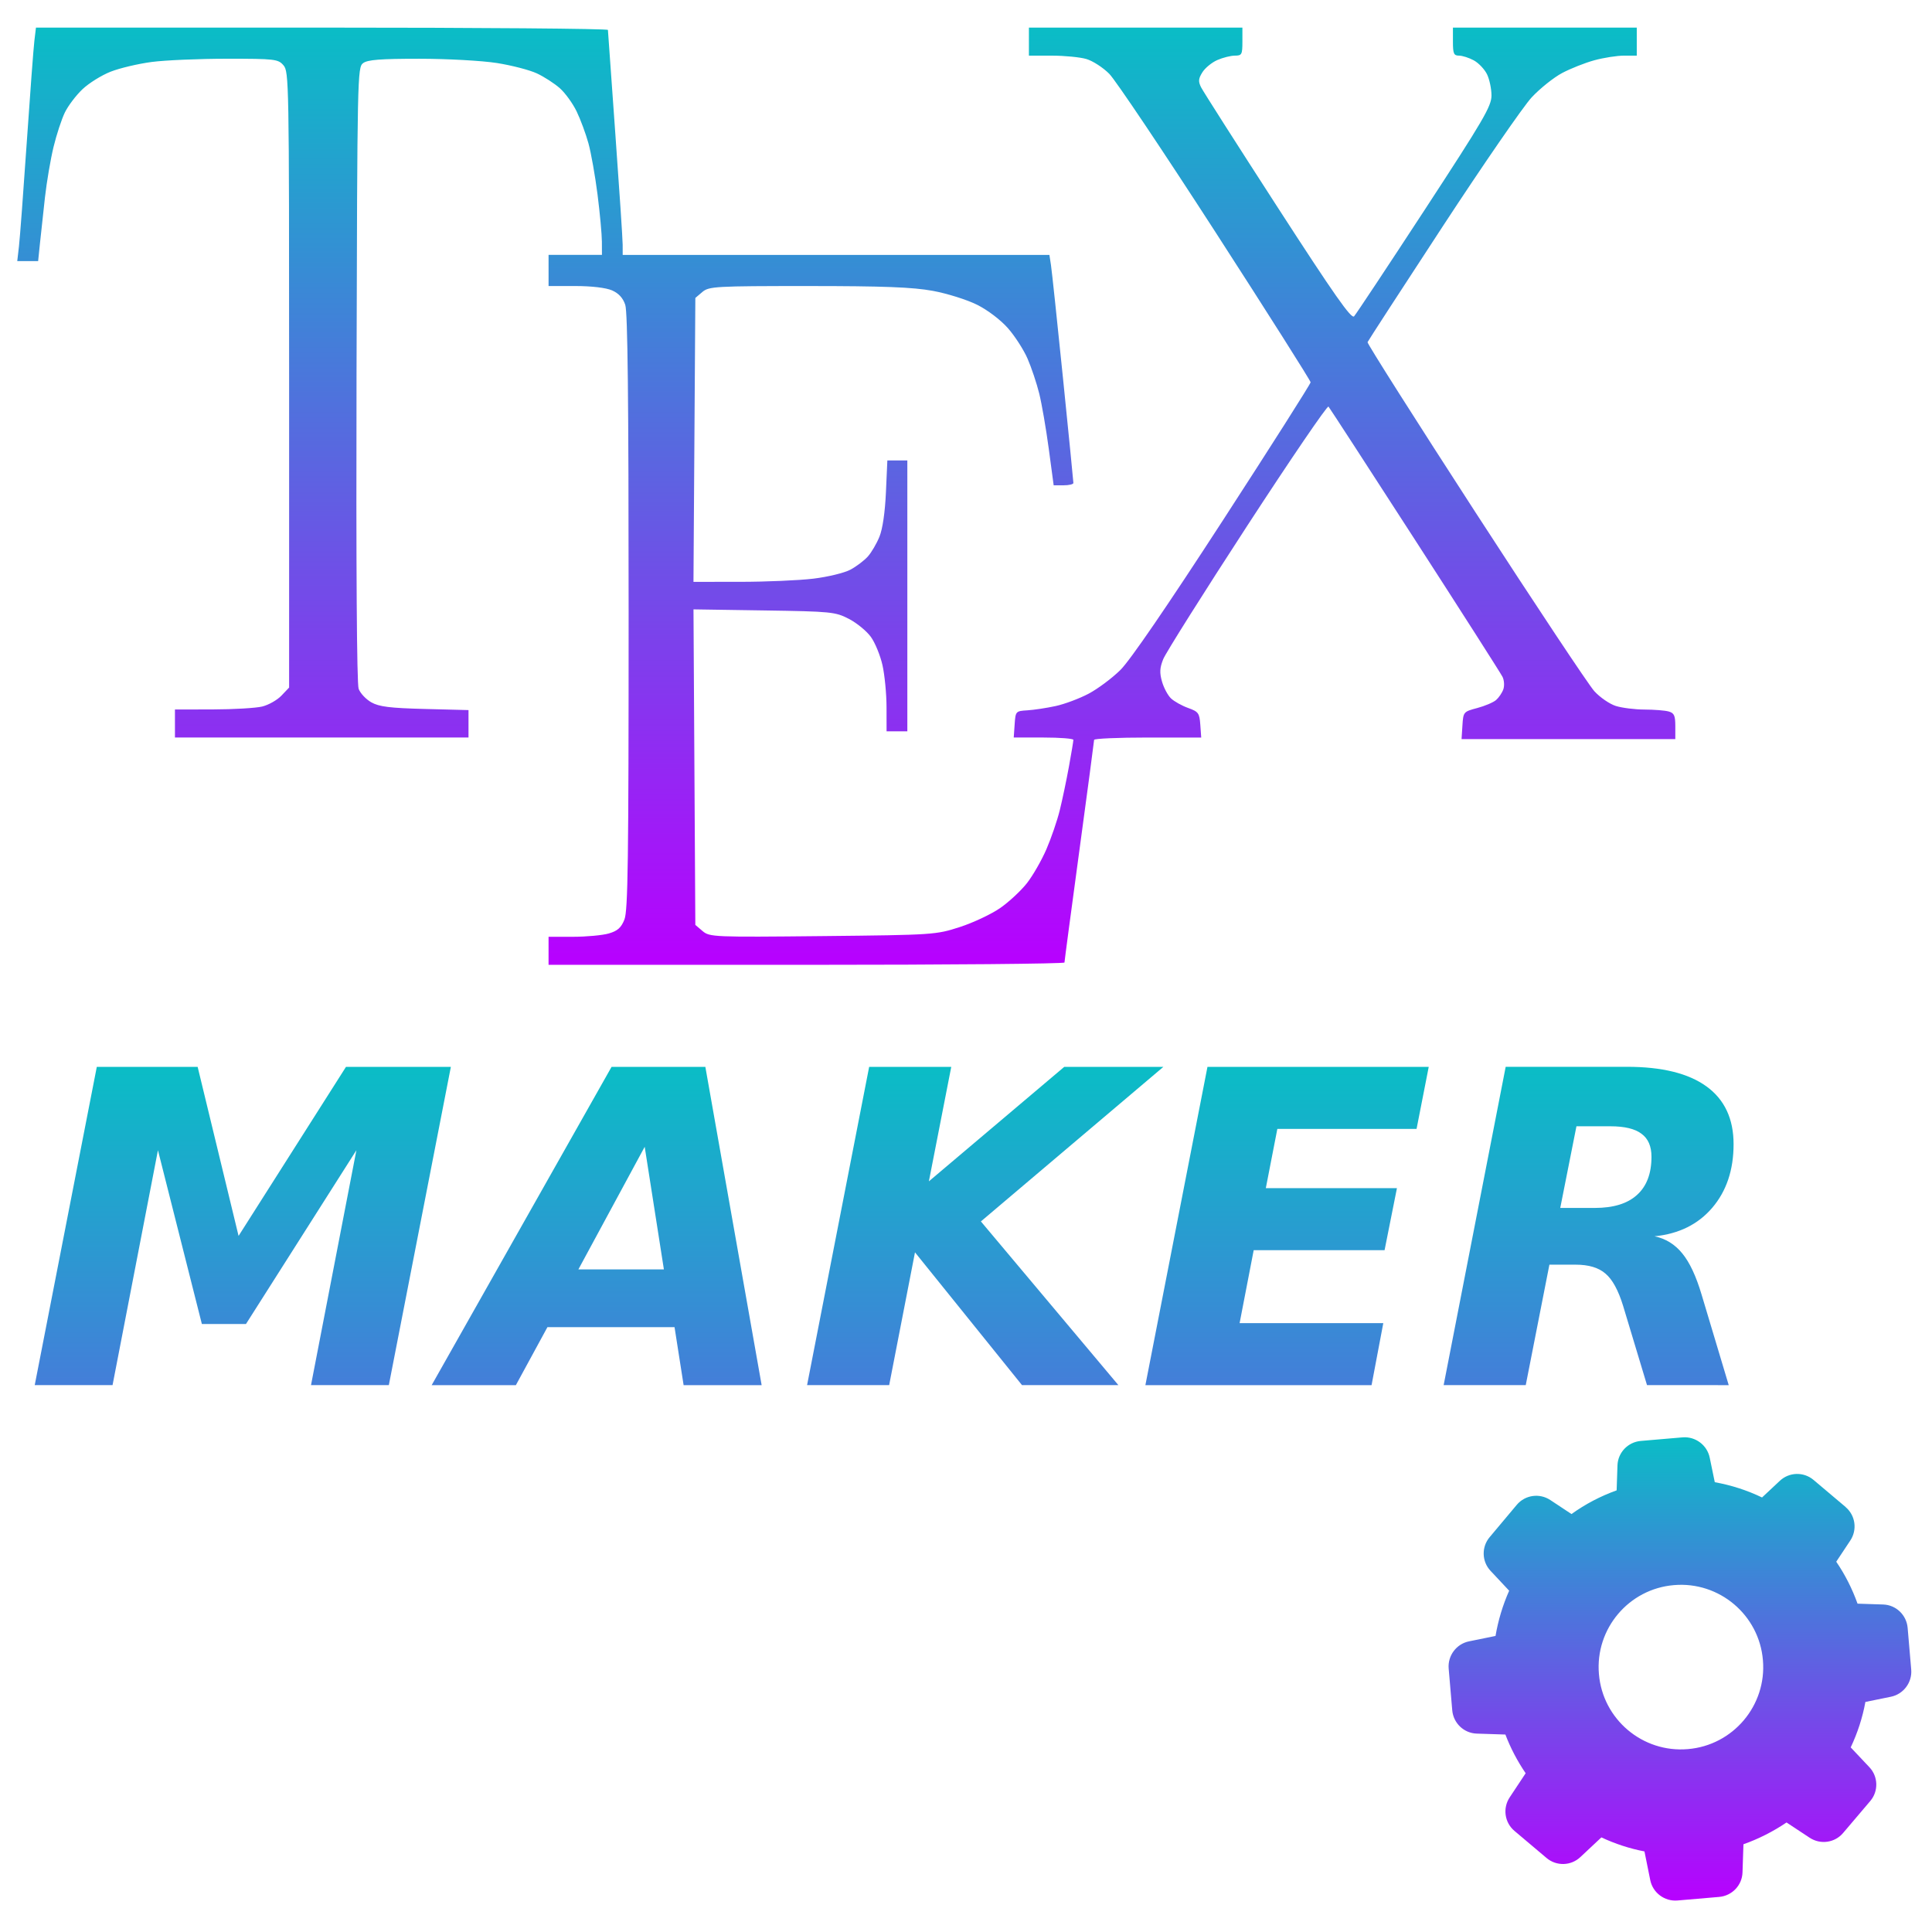 <?xml version="1.0" encoding="UTF-8" standalone="no"?>
<svg
   width="48"
   version="1.1"
   viewBox="0 0 45 45"
   height="48"
   id="svg2"
   xmlns="http://www.w3.org/2000/svg"
   xmlns:svg="http://www.w3.org/2000/svg"
   xmlns:rdf="http://www.w3.org/1999/02/22-rdf-syntax-ns#"
   xmlns:cc="http://creativecommons.org/ns#"
   xmlns:dc="http://purl.org/dc/elements/1.1/">
  <defs
     id="defs4">
    <style
       id="current-color-scheme"
       type="text/css">
      .ColorScheme-Text { color: #0abdc6; } .ColorScheme-Highlight { color:#5294e2; }
     </style>
    <linearGradient
       id="arrongin"
       x1="0%"
       x2="0%"
       y1="0%"
       y2="100%">
      <stop
         offset="0%"
         style="stop-color:#dd9b44; stop-opacity:1"
         id="stop9192" />
      <stop
         offset="100%"
         style="stop-color:#ad6c16; stop-opacity:1"
         id="stop9194" />
    </linearGradient>
    <linearGradient
       id="aurora"
       x1="0%"
       x2="0%"
       y1="0%"
       y2="100%">
      <stop
         offset="0%"
         style="stop-color:#09D4DF; stop-opacity:1"
         id="stop9197" />
      <stop
         offset="100%"
         style="stop-color:#9269F4; stop-opacity:1"
         id="stop9199" />
    </linearGradient>
    <linearGradient
       id="cyberneon"
       x1="0%"
       x2="0%"
       y1="0%"
       y2="100%">
      <stop
         offset="0"
         style="stop-color:#0abdc6; stop-opacity:1"
         id="stop9202" />
      <stop
         offset="1"
         style="stop-color:#ea00d9; stop-opacity:1"
         id="stop9204" />
    </linearGradient>
    <linearGradient
       id="fitdance"
       x1="0%"
       x2="0%"
       y1="0%"
       y2="100%">
      <stop
         offset="0%"
         style="stop-color:#1AD6AB; stop-opacity:1"
         id="stop9207" />
      <stop
         offset="100%"
         style="stop-color:#329DB6; stop-opacity:1"
         id="stop9209" />
    </linearGradient>
    <linearGradient
       id="oomox"
       x1="0%"
       x2="0%"
       y1="0%"
       y2="100%">
      <stop
         offset="0%"
         style="stop-color:#0abdc6; stop-opacity:1"
         id="stop9212" />
      <stop
         offset="100%"
         style="stop-color:#b800ff; stop-opacity:1"
         id="stop9214" />
    </linearGradient>
    <linearGradient
       id="rainblue"
       x1="0%"
       x2="0%"
       y1="0%"
       y2="100%">
      <stop
         offset="0%"
         style="stop-color:#00F260; stop-opacity:1"
         id="stop9217" />
      <stop
         offset="100%"
         style="stop-color:#0575E6; stop-opacity:1"
         id="stop9219" />
    </linearGradient>
    <linearGradient
       id="sunrise"
       x1="0%"
       x2="0%"
       y1="0%"
       y2="100%">
      <stop
         offset="0%"
         style="stop-color: #FF8501; stop-opacity:1"
         id="stop9222" />
      <stop
         offset="100%"
         style="stop-color: #FFCB01; stop-opacity:1"
         id="stop9224" />
    </linearGradient>
    <linearGradient
       id="telinkrin"
       x1="0%"
       x2="0%"
       y1="0%"
       y2="100%">
      <stop
         offset="0%"
         style="stop-color: #b2ced6; stop-opacity:1"
         id="stop9227" />
      <stop
         offset="100%"
         style="stop-color: #6da5b7; stop-opacity:1"
         id="stop9229" />
    </linearGradient>
    <linearGradient
       id="60spsycho"
       x1="0%"
       x2="0%"
       y1="0%"
       y2="100%">
      <stop
         offset="0%"
         style="stop-color: #df5940; stop-opacity:1"
         id="stop9232" />
      <stop
         offset="25%"
         style="stop-color: #d8d15f; stop-opacity:1"
         id="stop9234" />
      <stop
         offset="50%"
         style="stop-color: #e9882a; stop-opacity:1"
         id="stop9236" />
      <stop
         offset="100%"
         style="stop-color: #279362; stop-opacity:1"
         id="stop9238" />
    </linearGradient>
    <linearGradient
       id="90ssummer"
       x1="0%"
       x2="0%"
       y1="0%"
       y2="100%">
      <stop
         offset="0%"
         style="stop-color: #f618c7; stop-opacity:1"
         id="stop9241" />
      <stop
         offset="20%"
         style="stop-color: #94ffab; stop-opacity:1"
         id="stop9243" />
      <stop
         offset="50%"
         style="stop-color: #fbfd54; stop-opacity:1"
         id="stop9245" />
      <stop
         offset="100%"
         style="stop-color: #0f83ae; stop-opacity:1"
         id="stop9247" />
    </linearGradient>
    <filter
       id="filter3977-9"
       style="color-interpolation-filters:sRGB"
       x="-0.019"
       y="-0.033"
       width="1.038"
       height="1.066">
      <feGaussianBlur
         stdDeviation="1.601"
         id="feGaussianBlur3979-7" />
    </filter>
  </defs>
  <path
     d="m 51.587,43.481 -0.654,-0.552 c -0.201,-0.17 -0.498,-0.162 -0.689,0.019 l -0.361,0.338 c -0.305,-0.147 -0.629,-0.251 -0.963,-0.311 L 48.817,42.476 c -0.052,-0.257 -0.291,-0.436 -0.552,-0.415 l -0.853,0.073 c -0.262,0.023 -0.467,0.237 -0.475,0.5 l -0.017,0.507 C 46.592,43.259 46.282,43.421 46,43.624 l -0.432,-0.286 c -0.22,-0.145 -0.513,-0.104 -0.683,0.098 l -0.552,0.658 c -0.17,0.201 -0.162,0.498 0.019,0.689 l 0.378,0.403 c -0.131,0.295 -0.224,0.604 -0.278,0.922 l -0.54,0.11 c -0.257,0.052 -0.436,0.291 -0.415,0.552 l 0.073,0.853 c 0.023,0.262 0.237,0.467 0.5,0.475 l 0.583,0.019 c 0.106,0.278 0.245,0.542 0.413,0.789 l -0.326,0.492 c -0.145,0.22 -0.104,0.513 0.098,0.683 l 0.654,0.552 c 0.201,0.17 0.498,0.162 0.689,-0.019 l 0.428,-0.401 c 0.28,0.131 0.575,0.228 0.878,0.286 l 0.118,0.585 c 0.052,0.257 0.291,0.436 0.552,0.415 l 0.853,-0.073 c 0.262,-0.023 0.467,-0.237 0.475,-0.5 l 0.019,-0.573 c 0.311,-0.11 0.606,-0.26 0.878,-0.444 l 0.471,0.311 c 0.22,0.145 0.513,0.104 0.683,-0.098 L 52.089,49.471 c 0.17,-0.201 0.162,-0.498 -0.019,-0.689 L 51.69,48.379 c 0.139,-0.295 0.241,-0.606 0.299,-0.926 l 0.519,-0.106 c 0.257,-0.052 0.436,-0.291 0.415,-0.552 l -0.073,-0.853 c -0.023,-0.262 -0.237,-0.467 -0.5,-0.475 l -0.521,-0.017 c -0.108,-0.303 -0.253,-0.59 -0.434,-0.855 l 0.284,-0.428 c 0.149,-0.22 0.108,-0.515 -0.093,-0.685 z m -3.216,4.933 c -0.922,0.079 -1.736,-0.608 -1.812,-1.53 -0.079,-0.922 0.608,-1.736 1.53,-1.812 0.922,-0.079 1.736,0.608 1.812,1.53 0.079,0.922 -0.608,1.736 -1.53,1.812 z"
     id="path7"
     class="ColorScheme-Text"
     style="fill:url(#oomox);stroke-width:0.021;fill-opacity:1"
     transform="matrix(1.143,0,0,1.143,-15.975,-14.597)" />
  <path
     id="path1297"
     class="ColorScheme-Text"
     style="fill:url(#oomox);stroke-width:0.104;font-size:8.897px;line-height:1"
     d="m 46.475,37.386 q 0.569,0 0.86,-0.265 0.295,-0.265 0.295,-0.778 0,-0.321 -0.204,-0.469 -0.2,-0.152 -0.634,-0.152 H 46.101 l -0.33,1.664 z m -0.925,1.156 -0.482,2.454 h -1.673 l 1.264,-6.486 h 2.472 q 1.069,0 1.62,0.4 0.552,0.4 0.552,1.177 0,0.786 -0.434,1.295 -0.434,0.508 -1.177,0.582 0.339,0.07 0.565,0.348 0.226,0.274 0.395,0.843 l 0.552,1.842 H 47.539 L 47.053,39.385 Q 46.905,38.902 46.692,38.724 46.484,38.542 46.084,38.542 Z m -6.968,-4.031 h 4.509 l -0.248,1.264 h -2.837 l -0.235,1.208 h 2.672 l -0.252,1.264 h -2.667 l -0.287,1.486 h 2.928 l -0.239,1.264 h -4.609 z m -6.894,0 h 1.673 l -0.456,2.333 2.759,-2.333 h 2.02 l -3.719,3.15 2.802,3.336 h -1.964 l -2.181,-2.706 -0.526,2.706 h -1.673 z m -3.966,5.304 H 25.132 l -0.643,1.182 h -1.716 l 3.666,-6.486 h 1.911 l 1.147,6.486 h -1.59 z m -1.959,-1.177 h 1.742 l -0.391,-2.498 z m -9.814,-4.127 h 2.055 l 0.834,3.445 2.189,-3.445 h 2.137 l -1.264,6.486 H 20.314 l 0.925,-4.787 -2.25,3.541 h -0.899 l -0.895,-3.541 -0.925,4.787 h -1.586 z"
     transform="matrix(1.143,0,0,1.143,-15.975,-14.597)" />
  <path
     style="overflow:visible;fill:url(#oomox);stroke-width:21.577;fill-opacity:1;font-variation-settings:normal;opacity:1;vector-effect:none;stroke:none;stroke-linecap:butt;stroke-linejoin:miter;stroke-miterlimit:4;stroke-dasharray:none;stroke-dashoffset:0;stroke-opacity:1;-inkscape-stroke:none;stop-color:#000000;stop-opacity:1"
     d="m 343.523,251.094 h -33.947 v -1.844 -1.844 l 3.219,-0.002 c 1.77,-0.001 3.892,-0.198 4.714,-0.438 1.152,-0.336 1.621,-0.755 2.049,-1.828 0.466,-1.17 0.554,-7.639 0.554,-40.475 0,-28.104 -0.124,-39.457 -0.443,-40.417 -0.3,-0.905 -0.862,-1.518 -1.743,-1.905 -0.786,-0.345 -2.696,-0.571 -4.825,-0.571 h -3.524 v -2.049 -2.049 h 3.512 3.512 l -0.007,-1.741 c -0.004,-0.958 -0.262,-3.748 -0.573,-6.201 -0.311,-2.453 -0.85,-5.487 -1.197,-6.743 -0.348,-1.256 -1.047,-3.143 -1.554,-4.194 -0.507,-1.051 -1.501,-2.425 -2.209,-3.053 -0.708,-0.628 -2.068,-1.507 -3.022,-1.952 -0.954,-0.445 -3.324,-1.06 -5.268,-1.366 -1.943,-0.306 -6.529,-0.559 -10.19,-0.56 -5.136,-0.002 -6.829,0.13 -7.414,0.579 -0.74,0.568 -0.76,1.528 -0.861,40.932 -0.065,25.392 0.037,40.739 0.276,41.398 0.208,0.576 0.957,1.375 1.664,1.777 1.024,0.582 2.452,0.76 7.04,0.877 l 5.755,0.147 v 1.806 1.806 h -19.315 -19.315 v -1.844 -1.844 l 4.975,-0.01 c 2.736,-0.005 5.661,-0.177 6.5,-0.381 0.839,-0.204 1.98,-0.849 2.536,-1.434 l 1.012,-1.062 v -40.512 c 0,-39.264 -0.023,-40.539 -0.743,-41.375 -0.701,-0.813 -1.128,-0.863 -7.424,-0.863 -3.674,0 -8.137,0.192 -9.916,0.426 -1.78,0.234 -4.212,0.81 -5.406,1.279 -1.194,0.469 -2.862,1.509 -3.708,2.312 -0.846,0.802 -1.887,2.178 -2.314,3.057 -0.427,0.879 -1.097,2.92 -1.489,4.535 -0.392,1.616 -0.9,4.597 -1.128,6.625 -0.228,2.028 -0.524,4.748 -0.657,6.044 l -0.242,2.356 h -1.374 -1.374 l 0.225,-1.946 c 0.124,-1.07 0.584,-7.201 1.022,-13.624 0.438,-6.423 0.891,-12.461 1.006,-13.419 l 0.209,-1.741 h 37.63 c 20.697,0 37.633,0.138 37.636,0.307 0.003,0.169 0.441,6.3 0.972,13.624 0.531,7.324 0.968,13.916 0.969,14.648 l 0.003,1.332 h 28.076 28.076 l 0.205,1.332 c 0.113,0.732 0.823,7.416 1.579,14.853 0.756,7.437 1.374,13.66 1.373,13.829 -2.3e-4,0.169 -0.585,0.307 -1.298,0.307 h -1.298 l -0.646,-4.814 c -0.355,-2.648 -0.921,-5.921 -1.257,-7.273 -0.336,-1.352 -1.026,-3.413 -1.533,-4.579 -0.507,-1.166 -1.665,-2.967 -2.574,-4.002 -0.958,-1.091 -2.664,-2.389 -4.06,-3.088 -1.324,-0.664 -3.956,-1.49 -5.848,-1.837 -2.631,-0.482 -6.493,-0.63 -16.417,-0.63 -12.194,0 -13.033,0.047 -13.898,0.783 l -0.921,0.783 -0.123,18.68 -0.123,18.68 6.171,-0.003 c 3.394,-0.002 7.721,-0.19 9.615,-0.418 1.895,-0.228 4.089,-0.762 4.877,-1.186 0.788,-0.424 1.819,-1.207 2.292,-1.739 0.473,-0.532 1.157,-1.702 1.521,-2.601 0.414,-1.022 0.732,-3.205 0.85,-5.833 l 0.188,-4.2 h 1.315 1.315 v 17.824 17.824 h -1.366 -1.366 l -0.006,-3.176 c -0.003,-1.747 -0.243,-4.231 -0.532,-5.522 -0.289,-1.29 -0.98,-2.971 -1.535,-3.735 -0.555,-0.764 -1.852,-1.826 -2.882,-2.36 -1.784,-0.924 -2.319,-0.978 -11.164,-1.112 l -9.29,-0.141 0.121,20.761 0.121,20.761 0.956,0.813 c 0.923,0.785 1.464,0.807 15.803,0.659 14.592,-0.151 14.902,-0.172 18.057,-1.195 1.766,-0.572 4.157,-1.701 5.315,-2.508 1.158,-0.807 2.74,-2.282 3.517,-3.277 0.777,-0.995 1.927,-3.002 2.556,-4.459 0.629,-1.457 1.419,-3.762 1.754,-5.123 0.336,-1.36 0.876,-3.931 1.201,-5.713 0.325,-1.782 0.59,-3.378 0.59,-3.547 5e-5,-0.169 -1.766,-0.307 -3.924,-0.307 h -3.924 l 0.12,-1.741 c 0.118,-1.719 0.14,-1.743 1.681,-1.839 0.858,-0.054 2.527,-0.306 3.707,-0.562 1.18,-0.255 3.135,-0.986 4.343,-1.625 1.208,-0.639 3.092,-2.045 4.187,-3.126 1.272,-1.256 6.145,-8.371 13.509,-19.724 6.335,-9.767 11.518,-17.926 11.518,-18.129 0,-0.204 -5.625,-9.083 -12.501,-19.733 -6.876,-10.649 -13.174,-20.039 -13.998,-20.865 -0.823,-0.827 -2.177,-1.701 -3.009,-1.944 -0.832,-0.243 -2.873,-0.442 -4.537,-0.443 l -3.024,-0.002 v -1.844 -1.844 h 14.047 14.047 v 1.844 c 0,1.7 -0.077,1.844 -0.988,1.844 -0.543,0 -1.583,0.261 -2.311,0.58 -0.728,0.319 -1.612,1.044 -1.966,1.611 -0.529,0.847 -0.559,1.2 -0.171,1.98 0.26,0.522 4.792,7.628 10.072,15.792 7.464,11.542 9.702,14.731 10.061,14.341 0.254,-0.276 4.426,-6.568 9.271,-13.982 7.784,-11.912 8.809,-13.667 8.809,-15.078 0,-0.879 -0.266,-2.138 -0.592,-2.799 -0.326,-0.661 -1.107,-1.482 -1.737,-1.823 -0.63,-0.342 -1.505,-0.622 -1.944,-0.622 -0.688,0 -0.8,-0.258 -0.8,-1.844 v -1.844 h 12.096 12.096 v 1.844 1.844 h -1.674 c -0.921,0 -2.679,0.275 -3.909,0.611 -1.229,0.336 -3.139,1.092 -4.244,1.68 -1.105,0.588 -2.902,2.024 -3.993,3.191 -1.091,1.167 -6.373,8.828 -11.739,17.024 -5.365,8.196 -9.806,15.037 -9.869,15.202 -0.063,0.165 6.323,10.232 14.19,22.372 7.868,12.14 14.911,22.739 15.652,23.553 0.741,0.814 2.013,1.69 2.828,1.946 0.815,0.256 2.515,0.469 3.778,0.472 1.263,0.003 2.691,0.117 3.174,0.253 0.731,0.206 0.878,0.531 0.878,1.941 v 1.694 h -14.064 -14.064 l 0.115,-1.801 c 0.113,-1.775 0.141,-1.807 1.947,-2.287 1.007,-0.267 2.124,-0.742 2.482,-1.053 0.358,-0.312 0.786,-0.942 0.951,-1.401 0.165,-0.459 0.118,-1.202 -0.106,-1.653 -0.224,-0.451 -5.406,-8.564 -11.516,-18.029 -6.11,-9.465 -11.232,-17.354 -11.383,-17.53 -0.151,-0.177 -4.975,6.9 -10.721,15.726 -5.746,8.826 -10.708,16.706 -11.029,17.511 -0.459,1.154 -0.492,1.778 -0.157,2.953 0.234,0.819 0.766,1.814 1.183,2.21 0.417,0.396 1.428,0.961 2.247,1.255 1.365,0.49 1.499,0.675 1.609,2.215 l 0.12,1.679 h -7.046 c -3.875,0 -7.047,0.138 -7.049,0.307 -10e-4,0.169 -0.879,6.761 -1.951,14.648 -1.071,7.888 -1.948,14.479 -1.948,14.648 -1.2e-4,0.169 -15.276,0.307 -33.947,0.307 z"
     id="path3887-6"
     class="ColorScheme-Text"
     transform="matrix(0.177,0,0,0.177,-42.018,-21.971)" />
</svg>
